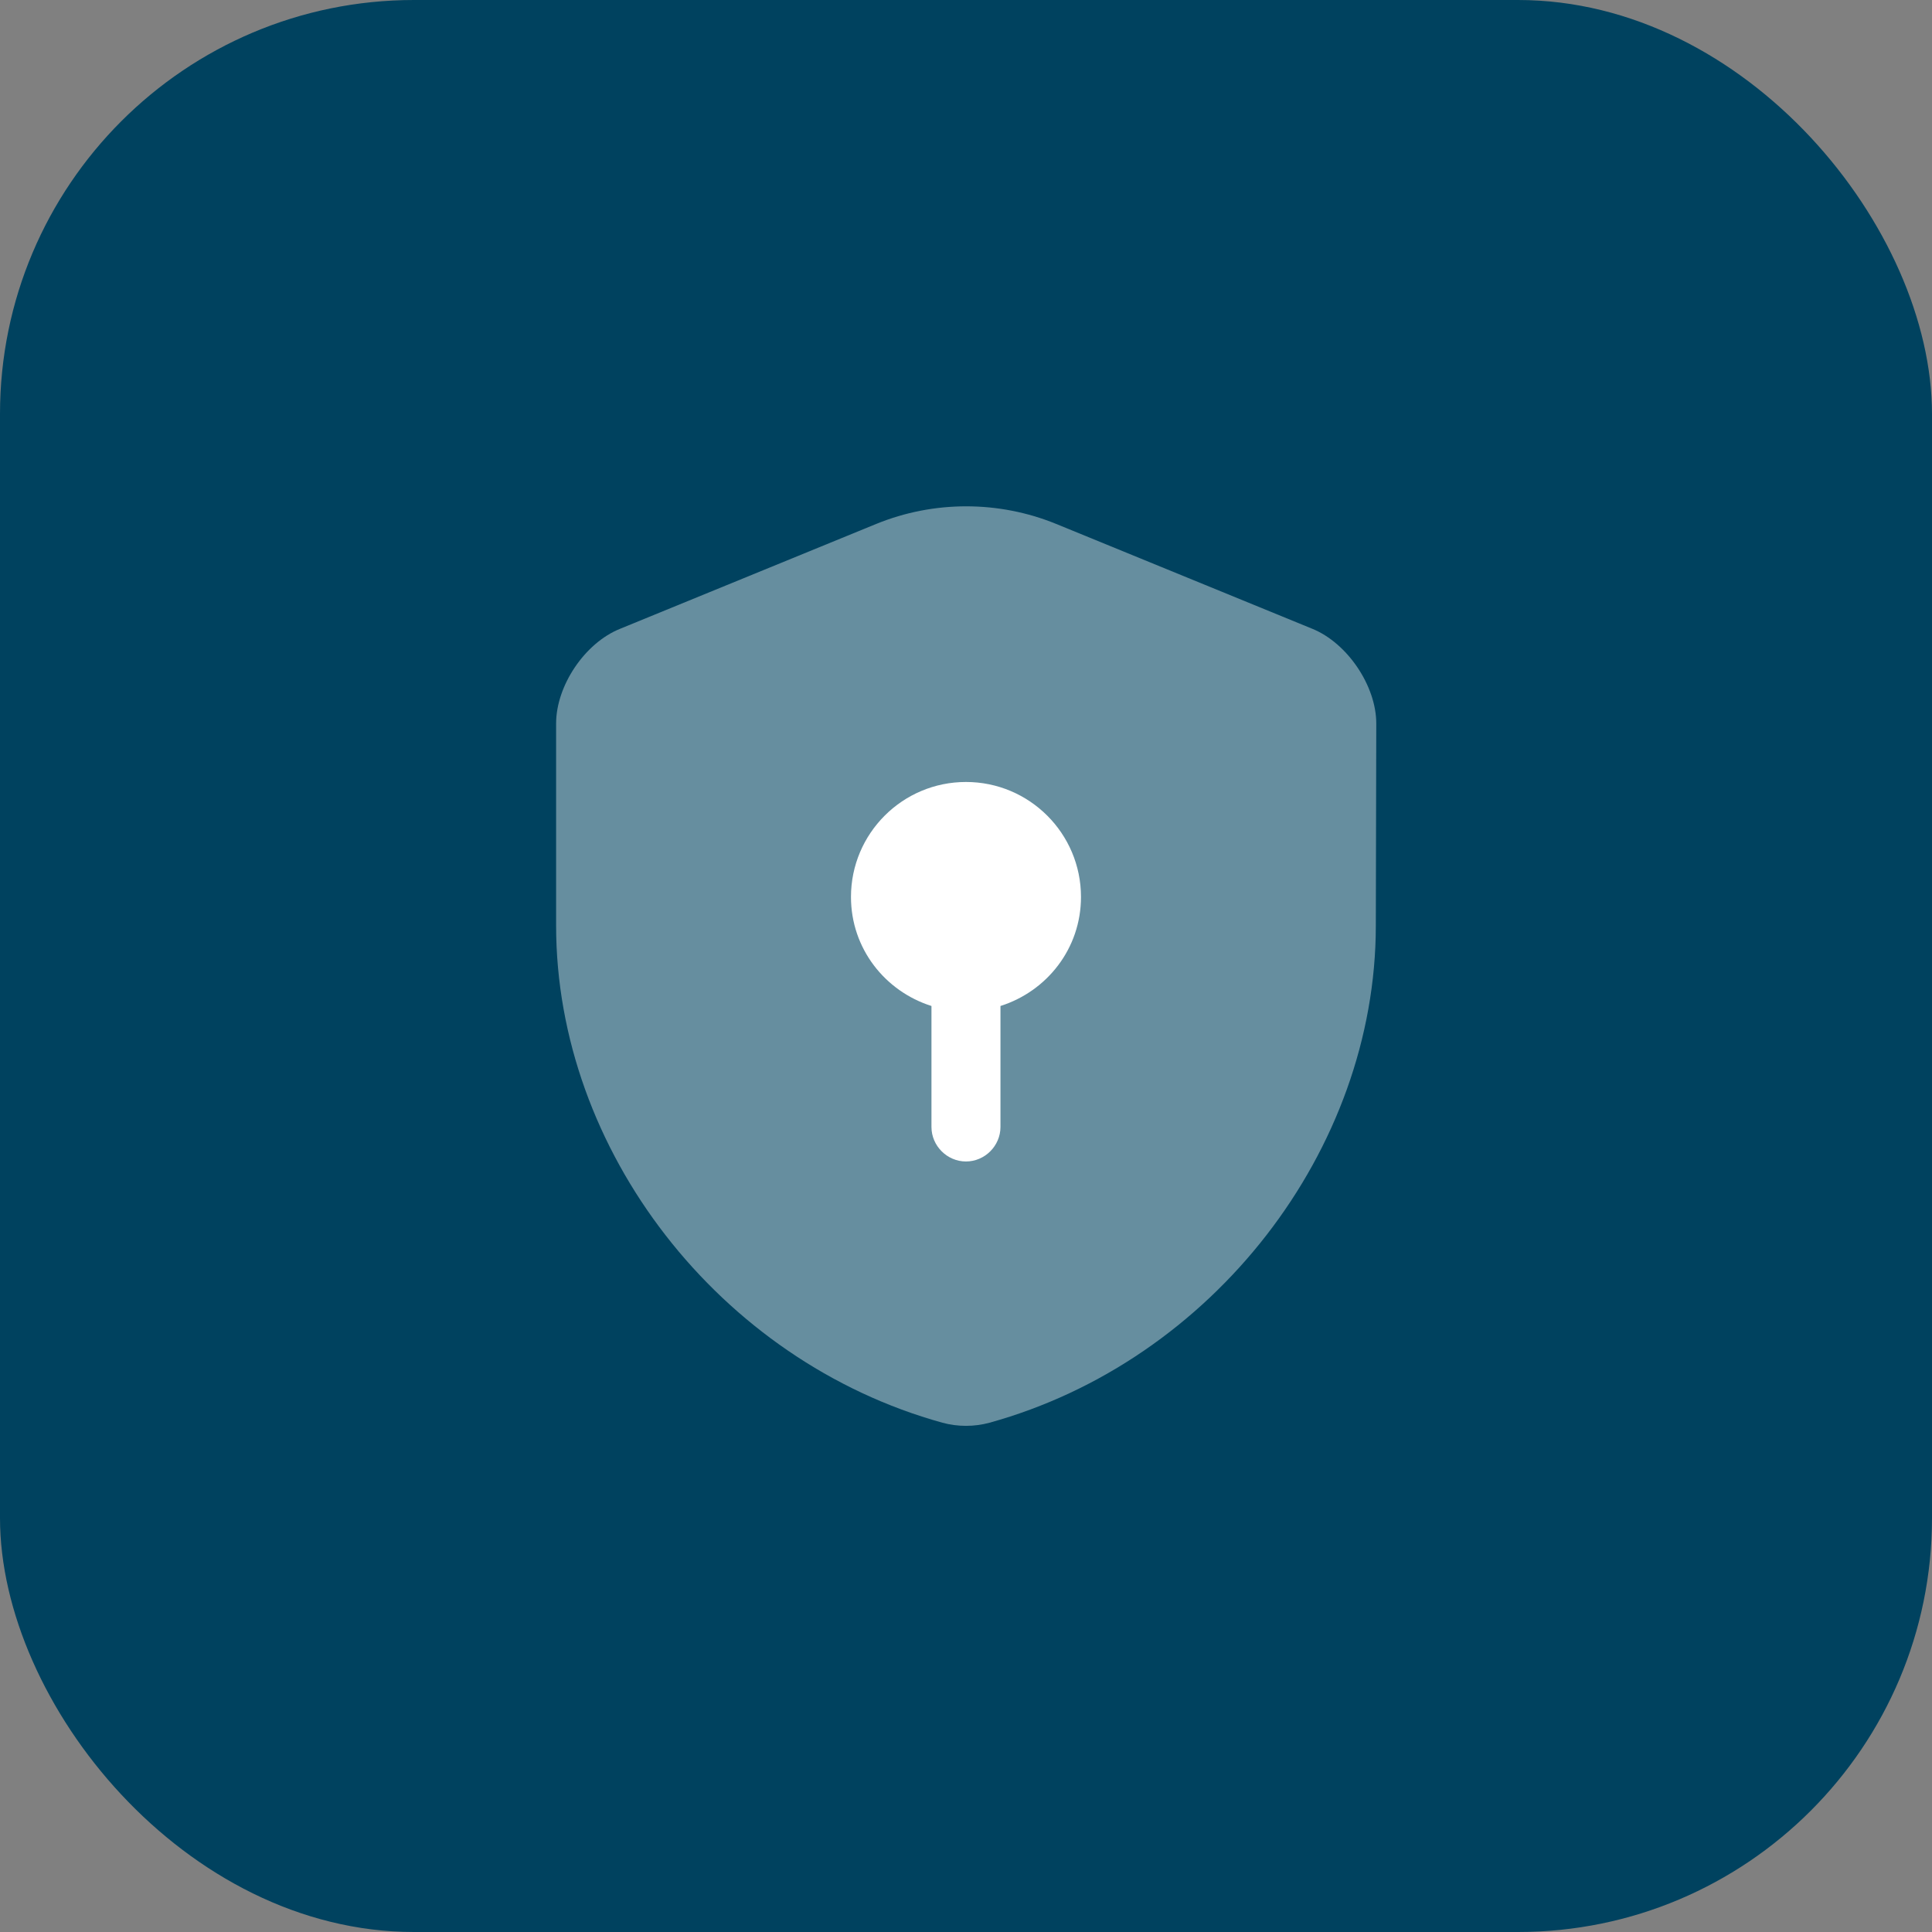 <svg width="56" height="56" viewBox="0 0 56 56" fill="none" xmlns="http://www.w3.org/2000/svg">
<rect x="0" y="0" width="56" height="56" fill="#808080" stroke="none"/>
<rect width="56" height="56" rx="12" fill="#00425F"/>
<path opacity="0.4" d="M39.879 26.826C39.879 33.346 35.146 39.452 28.679 41.239C28.239 41.359 27.759 41.359 27.319 41.239C20.852 39.452 16.119 33.346 16.119 26.826V20.972C16.119 19.879 16.946 18.639 17.973 18.226L25.399 15.186C27.066 14.506 28.946 14.506 30.613 15.186L38.039 18.226C39.053 18.639 39.892 19.879 39.892 20.972L39.879 26.826Z" fill="white"/>
<path d="M31.333 25.999C31.333 24.159 29.839 22.666 27.999 22.666C26.159 22.666 24.666 24.159 24.666 25.999C24.666 27.493 25.653 28.733 26.999 29.159V32.666C26.999 33.213 27.453 33.666 27.999 33.666C28.546 33.666 28.999 33.213 28.999 32.666V29.159C30.346 28.733 31.333 27.493 31.333 25.999Z" fill="white"/>
</svg>
